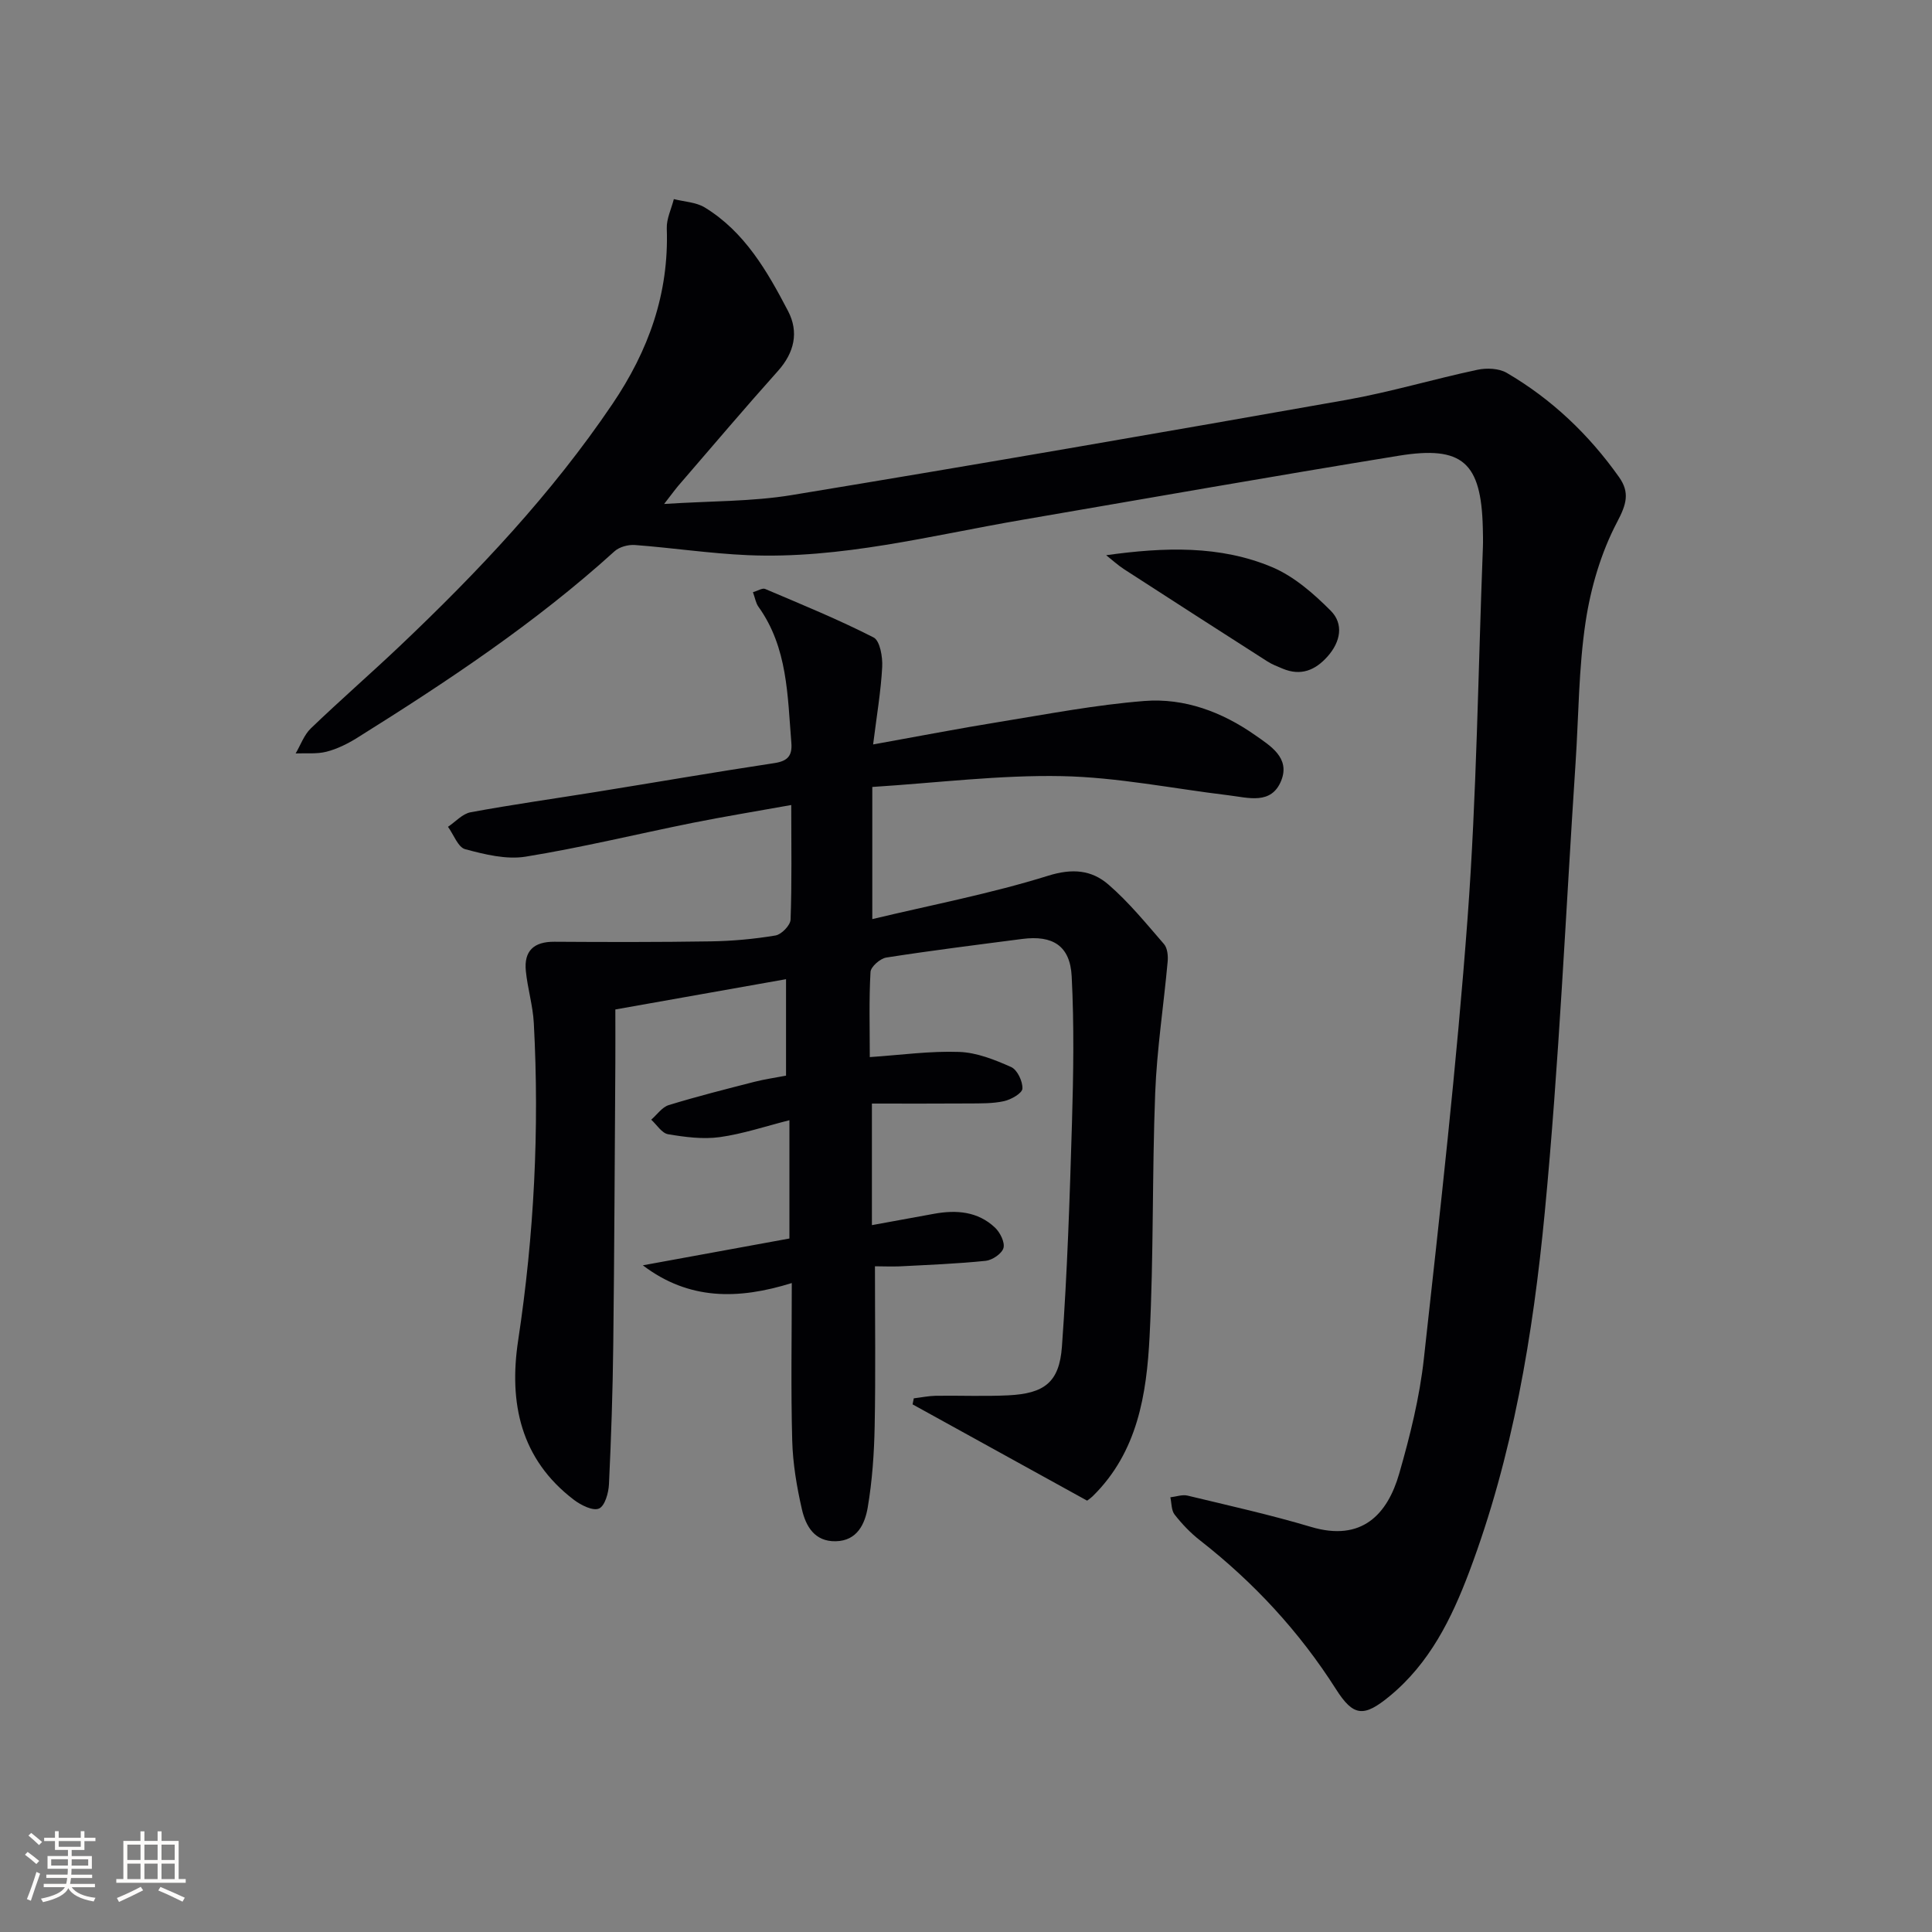 <svg enable-background="new 0 0 400 400" viewBox="0 0 400 400" xmlns="http://www.w3.org/2000/svg"><rect x="0" y="0" width="400" height="400" fill="#808080" stroke="none"/><g fill="#010104"><path d="m181.15 262.17c0 11.55.15 22.34-.06 33.12-.11 5.63-.5 11.3-1.44 16.83-.58 3.37-2.16 6.89-6.62 6.98-4.4.09-6.2-3.14-7-6.6-1.07-4.66-1.88-9.47-2.01-14.24-.29-10.63-.09-21.28-.09-32.62-11.08 3.45-21.28 3.59-30.84-3.67 9.99-1.83 19.98-3.66 30.35-5.55 0-7.9 0-15.82 0-24.49-4.92 1.24-9.61 2.83-14.42 3.5-3.49.48-7.18-.01-10.7-.6-1.3-.22-2.34-1.96-3.49-3.01 1.2-1.04 2.24-2.59 3.62-3.02 5.86-1.8 11.81-3.3 17.74-4.82 2.08-.53 4.21-.83 6.55-1.28 0-6.51 0-12.95 0-19.97-11.93 2.12-23.6 4.19-35.34 6.27 0 4.05.02 7.53 0 11-.13 19.45-.2 38.91-.43 58.36-.11 9.65-.43 19.29-.89 28.93-.08 1.8-.85 4.52-2.07 5.04-1.26.54-3.73-.7-5.18-1.8-11.08-8.43-13.51-20.11-11.55-33.02 3.3-21.8 4.42-43.68 3.24-65.68-.19-3.62-1.29-7.18-1.65-10.79-.42-4.16 1.65-6.09 5.9-6.06 10.8.07 21.59.09 32.39-.08 4.48-.07 8.98-.48 13.4-1.22 1.24-.21 3.07-2.1 3.12-3.28.28-7.63.14-15.27.14-23.73-7.17 1.29-13.81 2.37-20.41 3.69-11.53 2.32-22.98 5.12-34.58 7-4.01.65-8.46-.46-12.51-1.54-1.5-.4-2.39-3.03-3.57-4.64 1.56-1.04 3-2.7 4.69-3.01 8.65-1.6 17.36-2.82 26.05-4.22 12.29-1.98 24.55-4.1 36.85-5.96 2.77-.42 3.72-1.55 3.5-4.22-.8-9.75-.74-19.68-6.82-28.16-.54-.75-.68-1.78-1.13-3 1.05-.31 1.96-.91 2.51-.68 7.55 3.21 15.17 6.32 22.47 10.05 1.32.68 1.89 4.03 1.78 6.1-.27 5.07-1.14 10.12-1.88 16.05 9.36-1.68 17.75-3.31 26.18-4.67 9.97-1.62 19.94-3.54 29.99-4.33 8.28-.65 16.08 2.27 22.9 7.06 3.15 2.21 7.31 4.69 5.43 9.41-2.03 5.09-6.82 3.55-10.88 3.06-11.51-1.38-23-3.74-34.53-3.97-12.9-.26-25.84 1.39-39.26 2.24v27.36c12.21-2.92 24.52-5.27 36.41-8.98 5.06-1.58 9-1.17 12.46 1.81 4.24 3.66 7.83 8.08 11.52 12.34.72.83.87 2.43.76 3.63-.82 9.07-2.23 18.12-2.58 27.2-.65 16.79-.3 33.63-1.16 50.4-.61 11.97-2.48 23.9-11.7 33.01-.58.57-1.27 1.01-1.24.99-12.34-6.81-24.24-13.37-36.13-19.93.08-.42.17-.84.25-1.25 1.52-.18 3.04-.5 4.56-.53 5-.07 10.01.15 14.99-.09 7.45-.37 10.58-2.66 11.12-10.07 1.12-15.41 1.62-30.88 2.08-46.33.3-10.12.46-20.27-.06-30.36-.33-6.33-3.93-8.55-10.24-7.73-9.39 1.22-18.79 2.39-28.14 3.85-1.27.2-3.21 1.9-3.27 2.99-.33 5.79-.15 11.61-.15 17.62 6.43-.43 12.5-1.29 18.53-1.07 3.63.13 7.35 1.62 10.74 3.13 1.27.57 2.41 2.97 2.33 4.47-.05.96-2.33 2.26-3.8 2.59-2.35.52-4.85.46-7.28.48-6.6.05-13.2.02-20.08.02v25.17c4.57-.83 8.72-1.6 12.87-2.35 4.62-.84 9.06-.5 12.62 2.87 1.05 1 2.07 3.03 1.75 4.21-.33 1.17-2.3 2.51-3.67 2.66-5.94.61-11.93.84-17.9 1.15-1.81.06-3.62-.02-5.04-.02z"/><path d="m137.5 104.34c9.68-.63 18.17-.48 26.42-1.84 38.31-6.31 76.57-12.94 114.8-19.7 9.13-1.62 18.07-4.31 27.16-6.24 1.92-.41 4.46-.31 6.08.64 9.31 5.44 17 12.76 23.24 21.57 2.26 3.19 1.56 5.62-.4 9.33-3.31 6.29-5.44 13.53-6.51 20.6-1.46 9.66-1.44 19.54-2.09 29.32-2.05 31.03-3.41 62.12-6.38 93.06-2.42 25.25-6.6 50.36-15.62 74.32-3.67 9.73-8.21 18.95-16.48 25.76-5.35 4.41-7.5 4.27-11.13-1.45-7.59-11.93-17.03-22.11-28.15-30.8-1.95-1.52-3.71-3.37-5.24-5.32-.7-.88-.62-2.37-.89-3.59 1.19-.13 2.46-.61 3.56-.35 8.55 2.06 17.14 3.97 25.56 6.48 10.53 3.14 15.83-2.6 18.26-11.03 2.24-7.8 4.23-15.79 5.11-23.83 3.35-30.38 6.79-60.77 9.05-91.24 1.89-25.53 2.18-51.18 3.17-76.77.05-1.33.01-2.67-.02-4-.33-13.5-4.18-17.06-17.44-14.9-26.05 4.24-52.05 8.82-78.06 13.29-18.8 3.23-37.41 8.12-56.7 7.29-7.79-.34-15.54-1.51-23.32-2.1-1.39-.11-3.24.38-4.24 1.29-16.35 14.83-34.65 26.97-53.29 38.63-1.96 1.22-4.12 2.3-6.34 2.87-2.03.52-4.26.27-6.4.36 1.03-1.75 1.74-3.84 3.15-5.19 6-5.77 12.29-11.24 18.33-16.96 16.22-15.38 31.5-31.55 44.09-50.17 7.52-11.11 11.74-22.91 11.27-36.38-.07-2 .95-4.04 1.46-6.07 2.15.55 4.59.63 6.4 1.73 8.27 5.05 12.94 13.2 17.25 21.45 2.26 4.33 1.32 8.59-2.09 12.4-6.77 7.56-13.34 15.32-19.97 23-.97 1.06-1.8 2.22-3.6 4.54z"/><path d="m229.02 114.95c12.02-1.68 23.59-2.07 34.38 2.48 4.52 1.91 8.58 5.47 12.11 9.01 2.74 2.75 2.04 6.44-.64 9.46-2.57 2.9-5.57 4.11-9.33 2.53-1.07-.45-2.17-.87-3.14-1.49-9.92-6.34-19.82-12.71-29.69-19.1-1.3-.85-2.46-1.92-3.69-2.89z"/></g><path d="m5.17 384 .55-.58c.85.61 1.65 1.24 2.4 1.87l-.59.64c-.83-.73-1.62-1.38-2.36-1.93m1.22 9.53-.82-.34c.71-1.76 1.37-3.64 1.98-5.63.24.13.5.25.76.36-.6 1.67-1.24 3.54-1.92 5.61m-.5-13.5.57-.54c.56.44 1.31 1.06 2.26 1.87l-.64.64c-.68-.66-1.41-1.32-2.19-1.97m3.25.46h2.24v-1.36h.77v1.36h4.57v-1.36h.76v1.36h2.28v.69h-2.28v1.84h-2.64v1.26h4.18v2.64h-4.21c0 .45-.02.86-.05 1.21h4.32v.69h-4.38c-.04.34-.1.75-.19 1.22h5.15v.69h-4.82c.87 1.19 2.51 1.92 4.93 2.19-.17.31-.3.57-.37.76-2.77-.49-4.52-1.41-5.26-2.76-.56 1.26-2.3 2.23-5.24 2.9-.12-.25-.26-.48-.43-.72 2.73-.55 4.38-1.34 4.96-2.38h-4.38v-.69h4.65c.1-.38.17-.79.21-1.22h-4.32v-.69h4.4c.03-.34.05-.75.05-1.21h-4.2v-2.64h4.23v-1.26h-2.69v-1.84h-2.24zm1.46 4.46v1.29h3.45c.01-.4.02-.57.01-.53v-.32-.45h-3.46zm1.55-2.59h4.57v-1.19h-4.57zm6.11 2.59h-3.42v.77c-.01.19-.01.37-.02.53h3.44z" fill="#fcfbfa"/><path d="m32.63 379.16h.82v1.98h3.54v7.89h1.46v.78h-14.37v-.78h1.46v-7.89h3.54v-1.98h.82v1.98h2.73zm-3.49 11.48.5.73c-1.61.82-3.28 1.63-5 2.41-.13-.27-.28-.55-.44-.82 1.75-.72 3.4-1.49 4.94-2.32m-2.78-5.55h2.73v-3.18h-2.73zm0 3.95h2.73v-3.2h-2.73zm3.54-3.95h2.73v-3.18h-2.73zm0 3.95h2.73v-3.2h-2.73zm7.89 4.68c-1.84-.92-3.51-1.7-5.02-2.32l.45-.73c1.89.8 3.57 1.55 5.04 2.23zm-1.62-11.81h-2.73v3.18h2.73zm-2.73 7.13h2.73v-3.2h-2.73z" fill="#fcfbfa"/></svg>